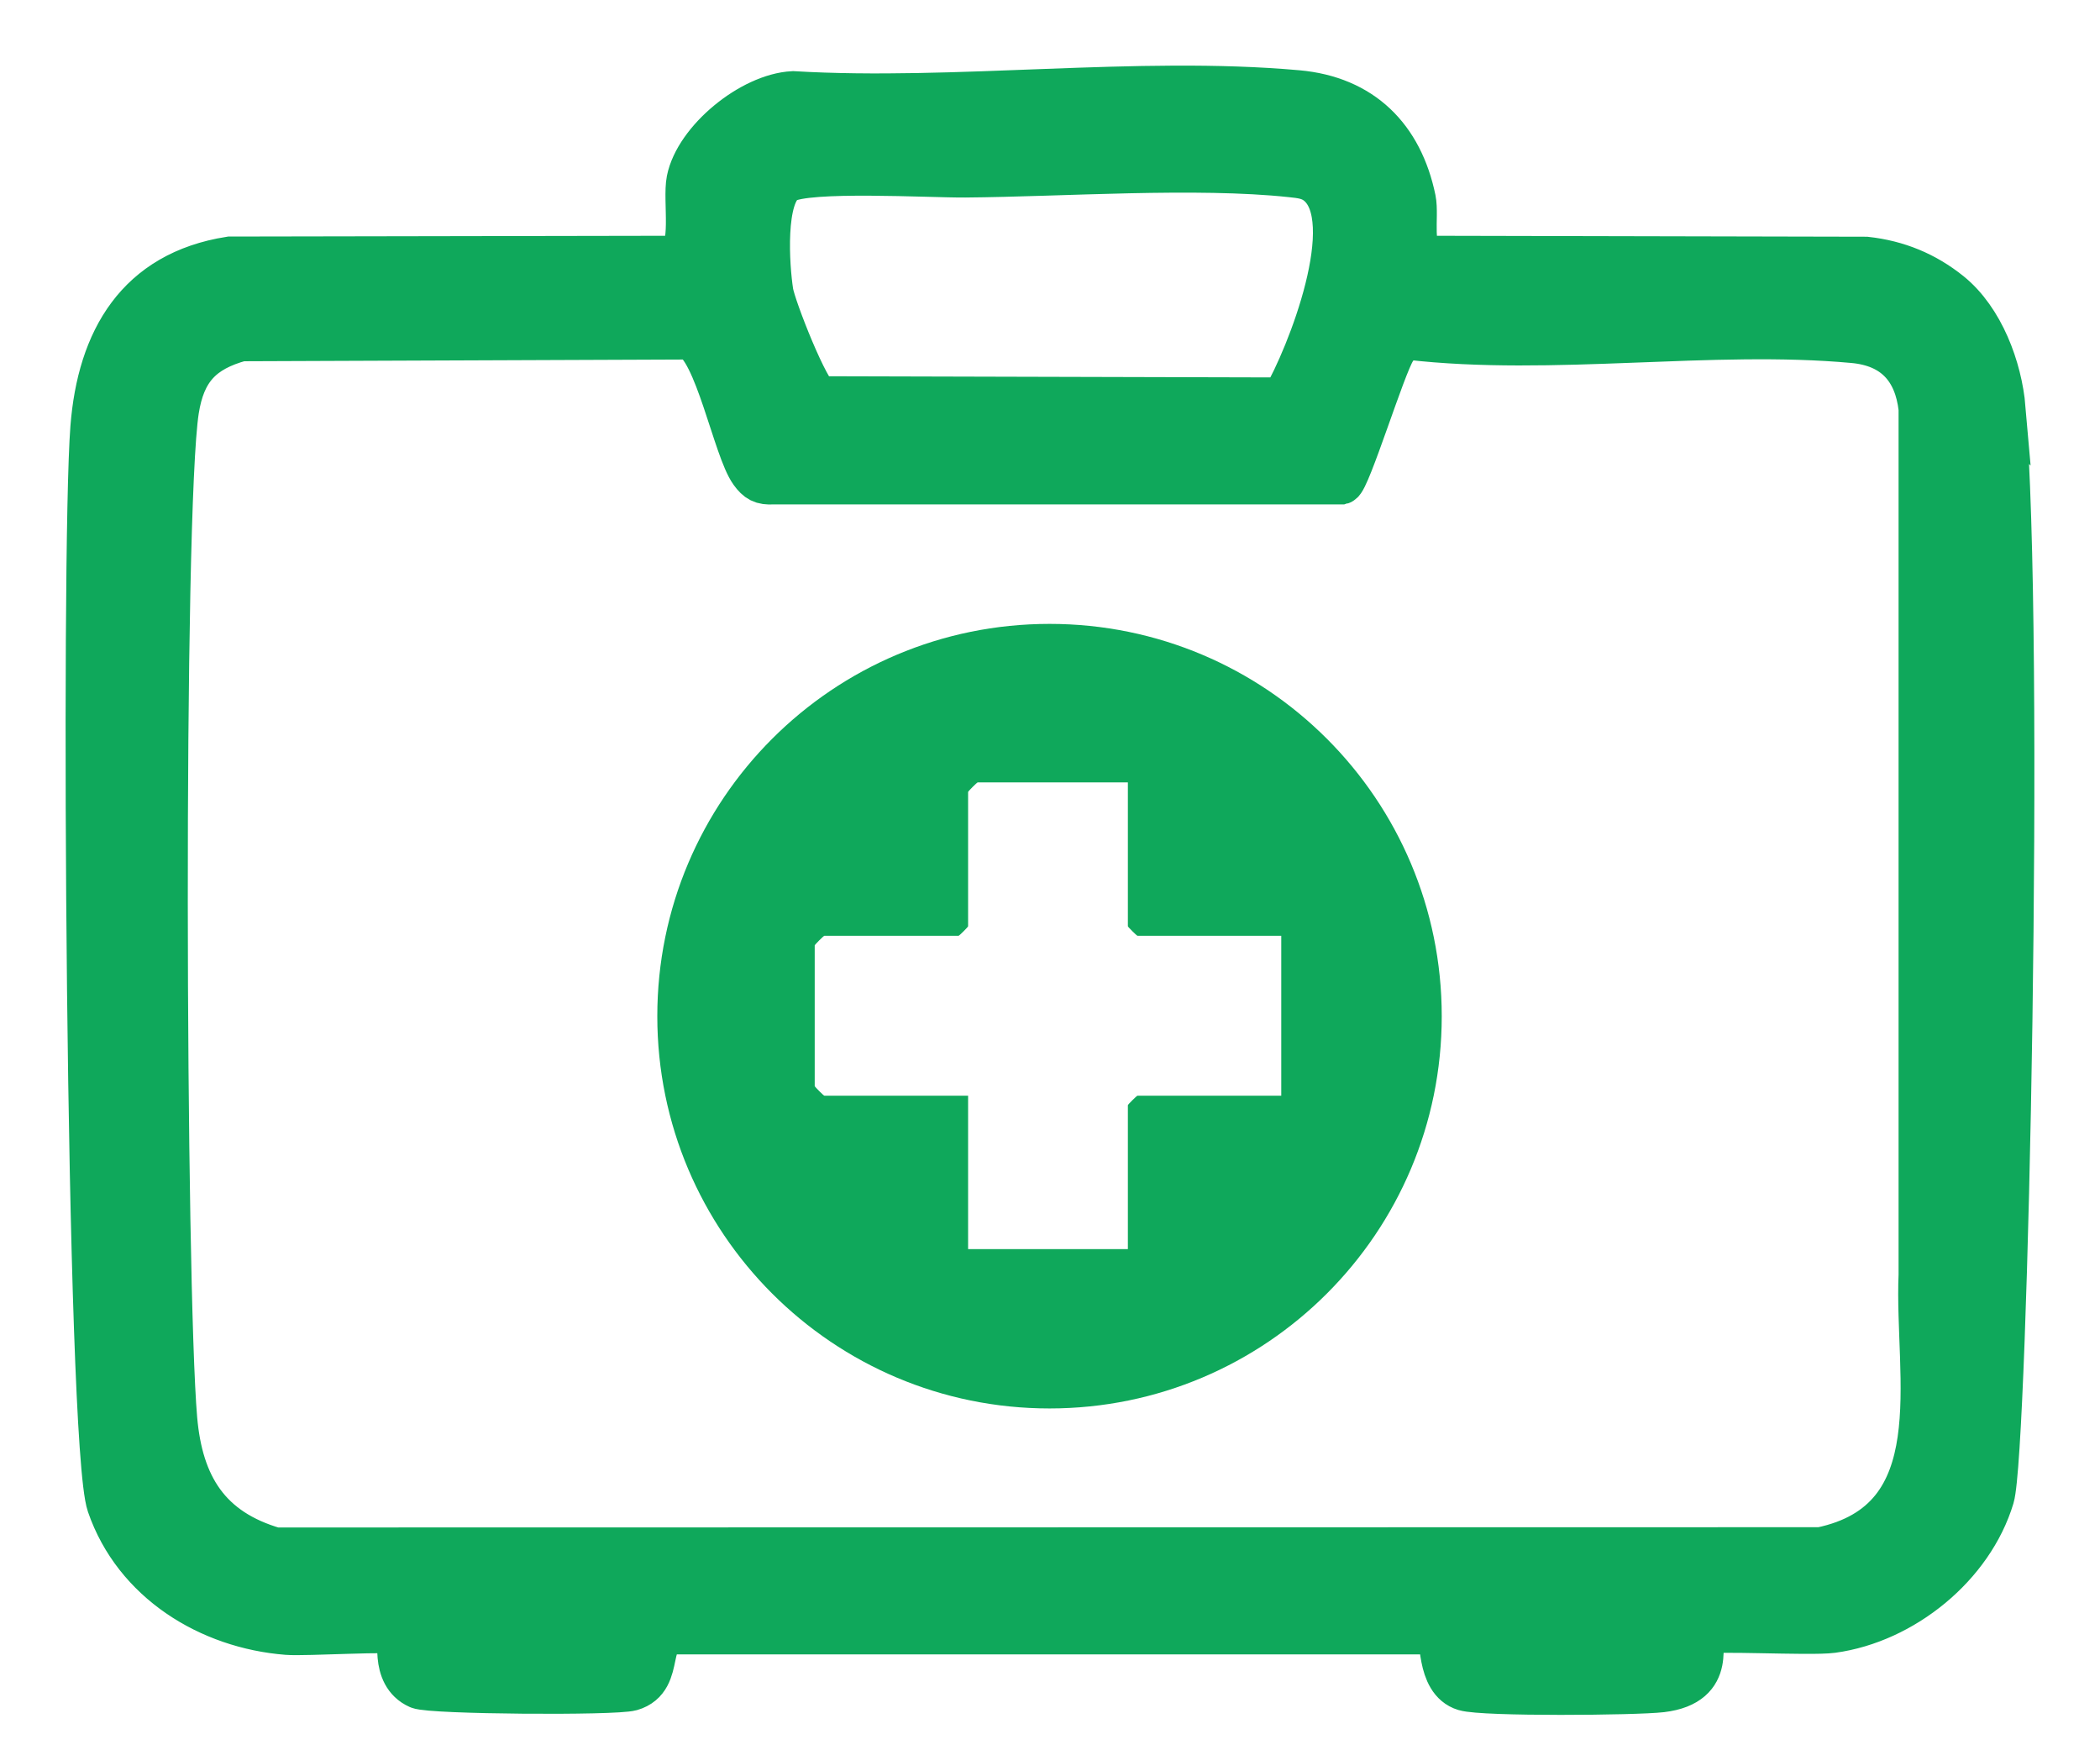 <svg width="24" height="20" viewBox="0 0 24 20" fill="none" xmlns="http://www.w3.org/2000/svg">
<path d="M16.477 11.612C16.477 14.087 14.471 16.094 11.995 16.094C9.519 16.094 7.512 14.088 7.512 11.612C7.512 9.135 9.519 7.129 11.995 7.129C14.471 7.129 16.477 9.135 16.477 11.612ZM12.89 8.94H11.174C11.166 8.94 11.064 9.042 11.064 9.05V10.584C11.064 10.592 10.963 10.693 10.955 10.693H9.421C9.413 10.693 9.311 10.795 9.311 10.803V12.41C9.311 12.418 9.413 12.52 9.421 12.52H11.064V14.273H12.89V12.629C12.89 12.621 12.992 12.52 13 12.52H14.643V10.693H13C12.992 10.693 12.89 10.592 12.89 10.584V8.94Z" fill="#0FA85B"/>
<path d="M22.9 4.668C22.86 4.202 22.653 3.649 22.284 3.351C22.003 3.125 21.687 2.995 21.326 2.955L16.297 2.944C16.1 2.88 16.201 2.479 16.16 2.278C16.014 1.571 15.566 1.118 14.829 1.052C12.999 0.888 10.92 1.173 9.063 1.063C8.586 1.087 7.958 1.602 7.867 2.058C7.821 2.288 7.94 2.875 7.73 2.944L2.627 2.953C1.575 3.119 1.132 3.883 1.054 4.887C0.943 6.316 1.001 16.495 1.242 17.195C1.543 18.07 2.39 18.59 3.282 18.66C3.489 18.677 4.519 18.611 4.563 18.657C4.59 18.686 4.467 19.137 4.784 19.277C4.924 19.339 7.025 19.354 7.213 19.3C7.609 19.186 7.337 18.632 7.736 18.654H16.427C16.498 18.666 16.421 19.205 16.738 19.3C16.952 19.365 18.691 19.351 18.989 19.316C19.625 19.24 19.39 18.733 19.463 18.657C19.514 18.604 20.68 18.673 20.941 18.638C21.75 18.528 22.535 17.893 22.771 17.108C22.928 16.589 23.123 7.278 22.898 4.666L22.9 4.668ZM8.978 2.072C9.221 1.927 10.624 2.01 11.03 2.007C12.141 1.998 13.673 1.888 14.754 2.004C14.867 2.016 14.969 2.025 15.06 2.099C15.569 2.509 14.954 4.074 14.667 4.563L9.359 4.549C9.234 4.506 8.846 3.519 8.817 3.338C8.771 3.042 8.716 2.229 8.978 2.072ZM21.948 14.567C21.898 15.736 22.343 17.382 20.809 17.701L3.143 17.704C2.384 17.485 2.07 16.978 2.004 16.213C1.872 14.679 1.842 5.857 2.024 4.688C2.097 4.224 2.305 4.001 2.755 3.878L7.887 3.858C8.183 3.973 8.398 5.134 8.587 5.394C8.657 5.491 8.711 5.521 8.833 5.514H15.329C15.411 5.492 15.813 4.182 15.935 3.996C15.983 3.923 15.998 3.88 16.098 3.861C17.74 4.051 19.56 3.749 21.184 3.899C21.644 3.942 21.896 4.211 21.948 4.67C21.948 10.784 21.948 14.083 21.948 14.567Z" fill="#0FA85B" stroke="#0FA85B" stroke-width="0.5"/>
</svg>
